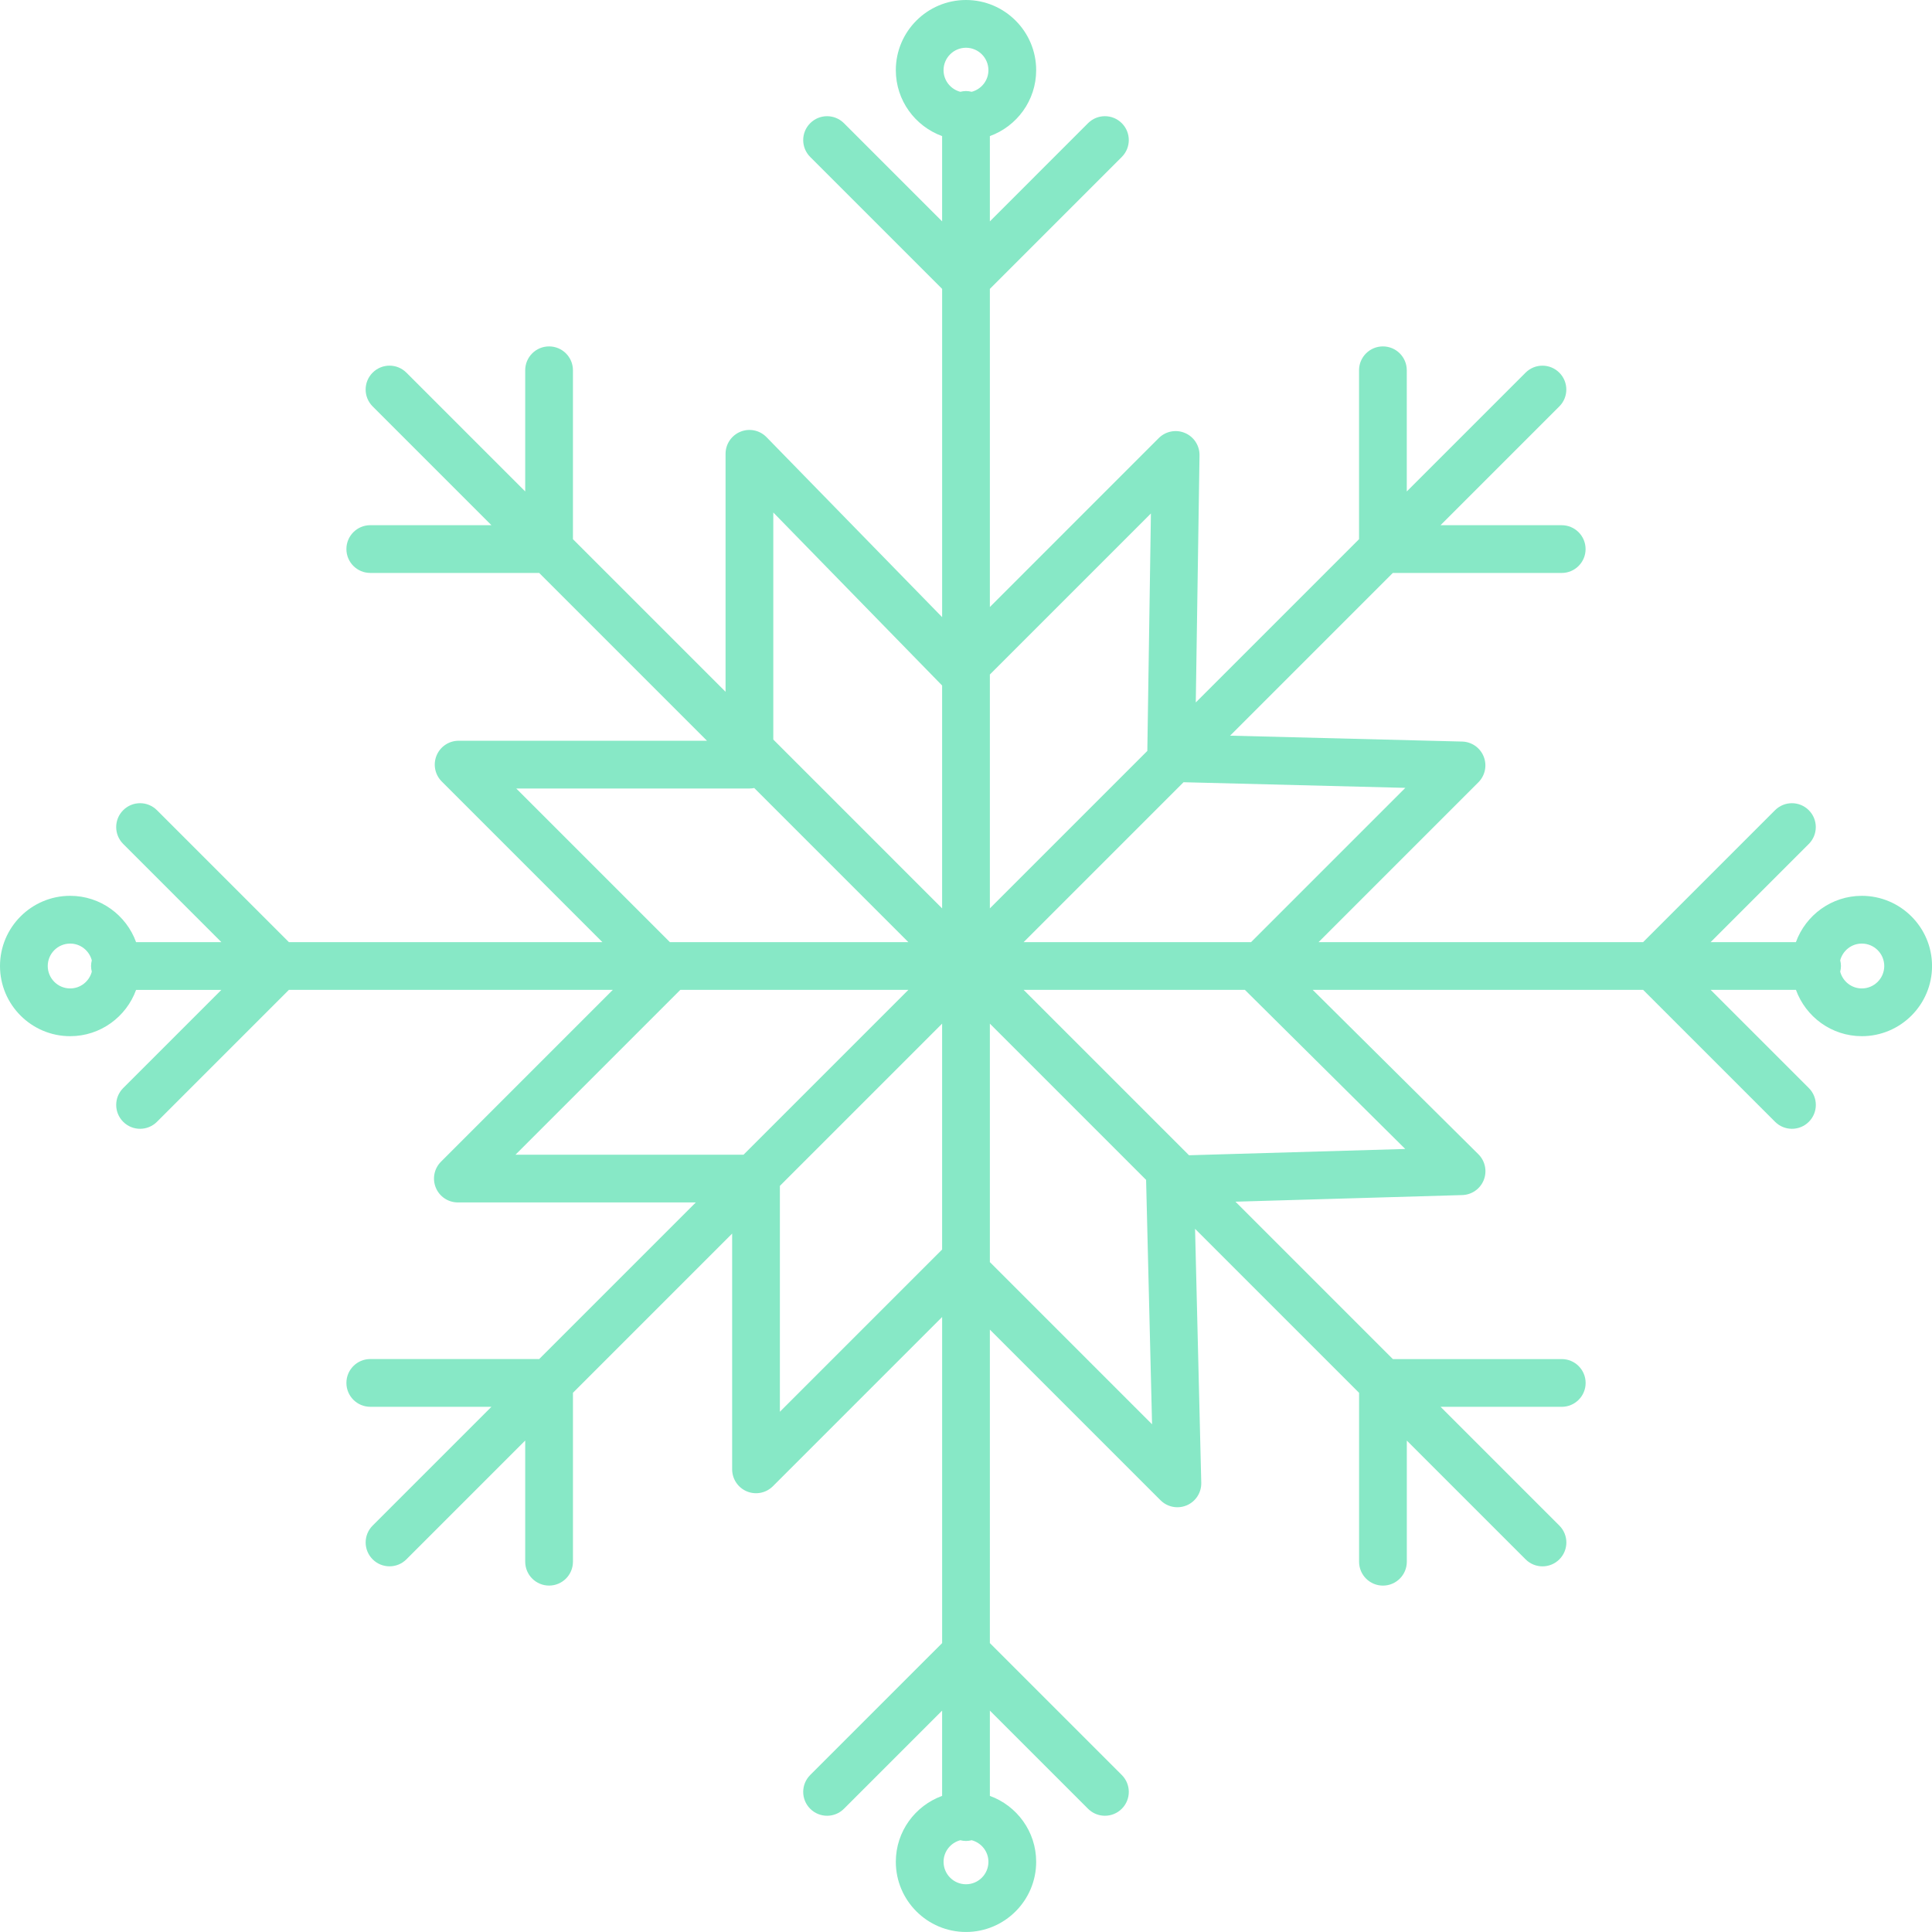 <?xml version="1.0" encoding="utf-8"?>
<!-- Generator: Adobe Illustrator 21.0.0, SVG Export Plug-In . SVG Version: 6.00 Build 0)  -->
<svg version="1.1" id="Snow-Line-new3-D4" xmlns="http://www.w3.org/2000/svg" xmlns:xlink="http://www.w3.org/1999/xlink" x="0px"
	 y="0px" viewBox="0 0 207.499 207.5" enable-background="new 0 0 207.499 207.5" xml:space="preserve">
<g id="change1">
	<path fill="#87E8C6" d="M199.961,96.213c-3.255,0-6.026,2.078-7.078,4.973h-9.16l10.544-10.544
		c1.002-1.001,1.002-2.625,0-3.625c-1.002-1.002-2.624-1.002-3.626,0l-14.17,14.17h-34.856l17.167-17.168
		c0.724-0.724,0.948-1.812,0.568-2.763c-0.379-0.952-1.29-1.587-2.315-1.612l-24.922-0.633l17.475-17.475h18.141
		c1.415,0,2.564-1.147,2.564-2.564c0-1.416-1.148-2.564-2.564-2.564h-13.014l12.758-12.758
		c1.002-1.001,1.002-2.625,0-3.625c-1.002-1.002-2.624-1.002-3.625,0l-12.758,12.758V39.768
		c0-1.416-1.148-2.564-2.564-2.564s-2.564,1.147-2.564,2.564v18.141l-17.534,17.534l0.401-26.542
		c0.015-1.043-0.603-1.993-1.564-2.399c-0.963-0.408-2.073-0.19-2.813,0.548L106.313,65.194V31.027l14.169-14.17
		c1.002-1.002,1.002-2.625,0-3.626c-1.002-1.002-2.624-1.002-3.626,0L106.313,23.776v-9.159
		c2.896-1.052,4.973-3.824,4.973-7.079c0-4.156-3.381-7.538-7.537-7.538S96.212,3.382,96.212,7.538
		c0,3.255,2.078,6.026,4.973,7.079v9.159L90.642,13.232c-1.002-1.002-2.624-1.002-3.625,0
		c-1.002,1.001-1.002,2.624,0,3.626l14.169,14.169v35.255l-18.861-19.331c-0.729-0.747-1.834-0.98-2.802-0.584
		c-0.966,0.393-1.597,1.332-1.597,2.374v25.559L61.535,57.91V39.768c0-1.416-1.148-2.564-2.564-2.564
		c-1.416,0-2.564,1.147-2.564,2.564v13.014L43.648,40.023c-1.002-1.002-2.624-1.002-3.626,0
		c-1.002,1.001-1.002,2.625,0,3.625l12.758,12.758H39.768c-1.416,0-2.564,1.148-2.564,2.564
		c0,1.416,1.147,2.564,2.564,2.564h18.141l18.023,18.023H49.258c-1.037,0-1.972,0.624-2.369,1.582
		c-0.397,0.958-0.178,2.062,0.556,2.794l17.252,17.252H31.027L16.857,87.016c-1.002-1.002-2.624-1.002-3.626,0
		c-1.002,1.001-1.002,2.625,0,3.625l10.544,10.544h-9.16c-1.052-2.896-3.824-4.973-7.079-4.973
		C3.381,96.213,0,99.594,0,103.75s3.381,7.537,7.537,7.537c3.255,0,6.026-2.078,7.079-4.973h9.16L13.232,116.858
		c-1.002,1.001-1.002,2.625,0,3.625c0.501,0.501,1.157,0.751,1.813,0.751s1.312-0.25,1.813-0.751l14.17-14.17
		h34.789l-18.454,18.454c-0.734,0.733-0.953,1.836-0.556,2.794c0.396,0.958,1.331,1.582,2.369,1.582h25.555
		l-16.82,16.82H39.768c-1.416,0-2.564,1.147-2.564,2.564c0,1.416,1.147,2.564,2.564,2.564h13.013l-12.758,12.758
		c-1.002,1.002-1.002,2.624,0,3.625c0.501,0.501,1.157,0.751,1.813,0.751s1.312-0.25,1.813-0.751l12.759-12.759
		v13.014c0,1.415,1.147,2.564,2.564,2.564c1.416,0,2.564-1.148,2.564-2.564v-18.142l17.098-17.098v25.32
		c0,1.037,0.624,1.971,1.582,2.369c0.96,0.399,2.062,0.177,2.794-0.556l18.176-18.175v35.023l-14.169,14.168
		c-1.002,1.002-1.002,2.624,0,3.625c1.002,1.002,2.624,1.002,3.625,0l10.543-10.543v9.16
		c-2.896,1.052-4.973,3.823-4.973,7.078c0,4.156,3.381,7.538,7.537,7.538s7.537-3.382,7.537-7.538
		c0-3.255-2.078-6.026-4.973-7.078v-9.16l10.543,10.543c0.501,0.501,1.157,0.751,1.813,0.751
		s1.312-0.25,1.813-0.751c1.002-1.002,1.002-2.624,0-3.625l-14.169-14.168V142.802l18.327,18.327
		c0.491,0.491,1.147,0.751,1.813,0.751c0.341,0,0.684-0.068,1.01-0.207c0.963-0.414,1.579-1.372,1.554-2.419
		l-0.666-27.278l17.615,17.615v18.141c0,1.415,1.148,2.564,2.564,2.564s2.564-1.148,2.564-2.564v-13.013
		l12.758,12.758c0.501,0.501,1.157,0.751,1.813,0.751c0.656,0,1.312-0.25,1.813-0.751
		c1.002-1.002,1.002-2.624,0-3.625l-12.758-12.758h13.014c1.415,0,2.564-1.148,2.564-2.564
		c0-1.416-1.148-2.564-2.564-2.564h-18.141l-16.904-16.904l24.36-0.71c1.025-0.03,1.933-0.668,2.31-1.621
		c0.376-0.954,0.149-2.04-0.579-2.763l-17.794-17.655h35.489l14.17,14.17c0.501,0.501,1.157,0.751,1.813,0.751
		s1.312-0.25,1.813-0.751c1.002-1.001,1.002-2.625,0-3.625l-10.544-10.544h9.16
		c1.052,2.896,3.823,4.973,7.078,4.973c4.156,0,7.538-3.381,7.538-7.537S204.117,96.213,199.961,96.213z
		 M150.934,84.617l-16.568,16.569h-24.427l17.174-17.174L150.934,84.617z M123.61,55.148l-0.386,25.502
		L106.313,97.561V72.445L123.61,55.148z M103.749,5.128c1.329,0,2.409,1.082,2.409,2.41
		c0,1.116-0.767,2.049-1.799,2.321c-0.197-0.048-0.399-0.081-0.611-0.081c-0.212,0-0.414,0.033-0.611,0.081
		c-1.032-0.272-1.798-1.205-1.798-2.321C101.34,6.209,102.421,5.128,103.749,5.128z M83.053,55.041l18.132,18.584
		v23.936L83.053,79.428V55.041z M55.447,84.686h25.042c0.177,0,0.35-0.018,0.518-0.052l16.553,16.553H71.948
		L55.447,84.686z M7.537,106.159c-1.329,0-2.409-1.081-2.409-2.409s1.081-2.409,2.409-2.409
		c1.117,0,2.05,0.767,2.322,1.8c-0.048,0.196-0.081,0.398-0.081,0.61s0.033,0.413,0.081,0.61
		C9.587,105.392,8.654,106.159,7.537,106.159z M55.363,124.017l17.703-17.703h24.494l-17.703,17.703H55.363z
		 M83.761,151.623v-24.259l17.424-17.424v24.259L83.761,151.623z M103.749,202.372c-1.329,0-2.409-1.082-2.409-2.41
		c0-1.117,0.767-2.049,1.8-2.321c0.196,0.048,0.398,0.081,0.609,0.081s0.413-0.033,0.609-0.081
		c1.033,0.272,1.8,1.204,1.8,2.321C106.159,201.291,105.078,202.372,103.749,202.372z M123.733,152.971l-17.42-17.42
		v-25.611l16.783,16.783c0,0.014-0.004,0.028-0.003,0.042L123.733,152.971z M150.924,123.4l-23.223,0.676
		l-17.763-17.763h23.766L150.924,123.4z M199.961,106.159c-1.117,0-2.049-0.767-2.321-1.8
		c0.048-0.196,0.081-0.398,0.081-0.609s-0.033-0.413-0.081-0.609c0.272-1.033,1.204-1.8,2.321-1.8
		c1.329,0,2.41,1.081,2.41,2.409S201.29,106.159,199.961,106.159z"/>
</g>
</svg>

